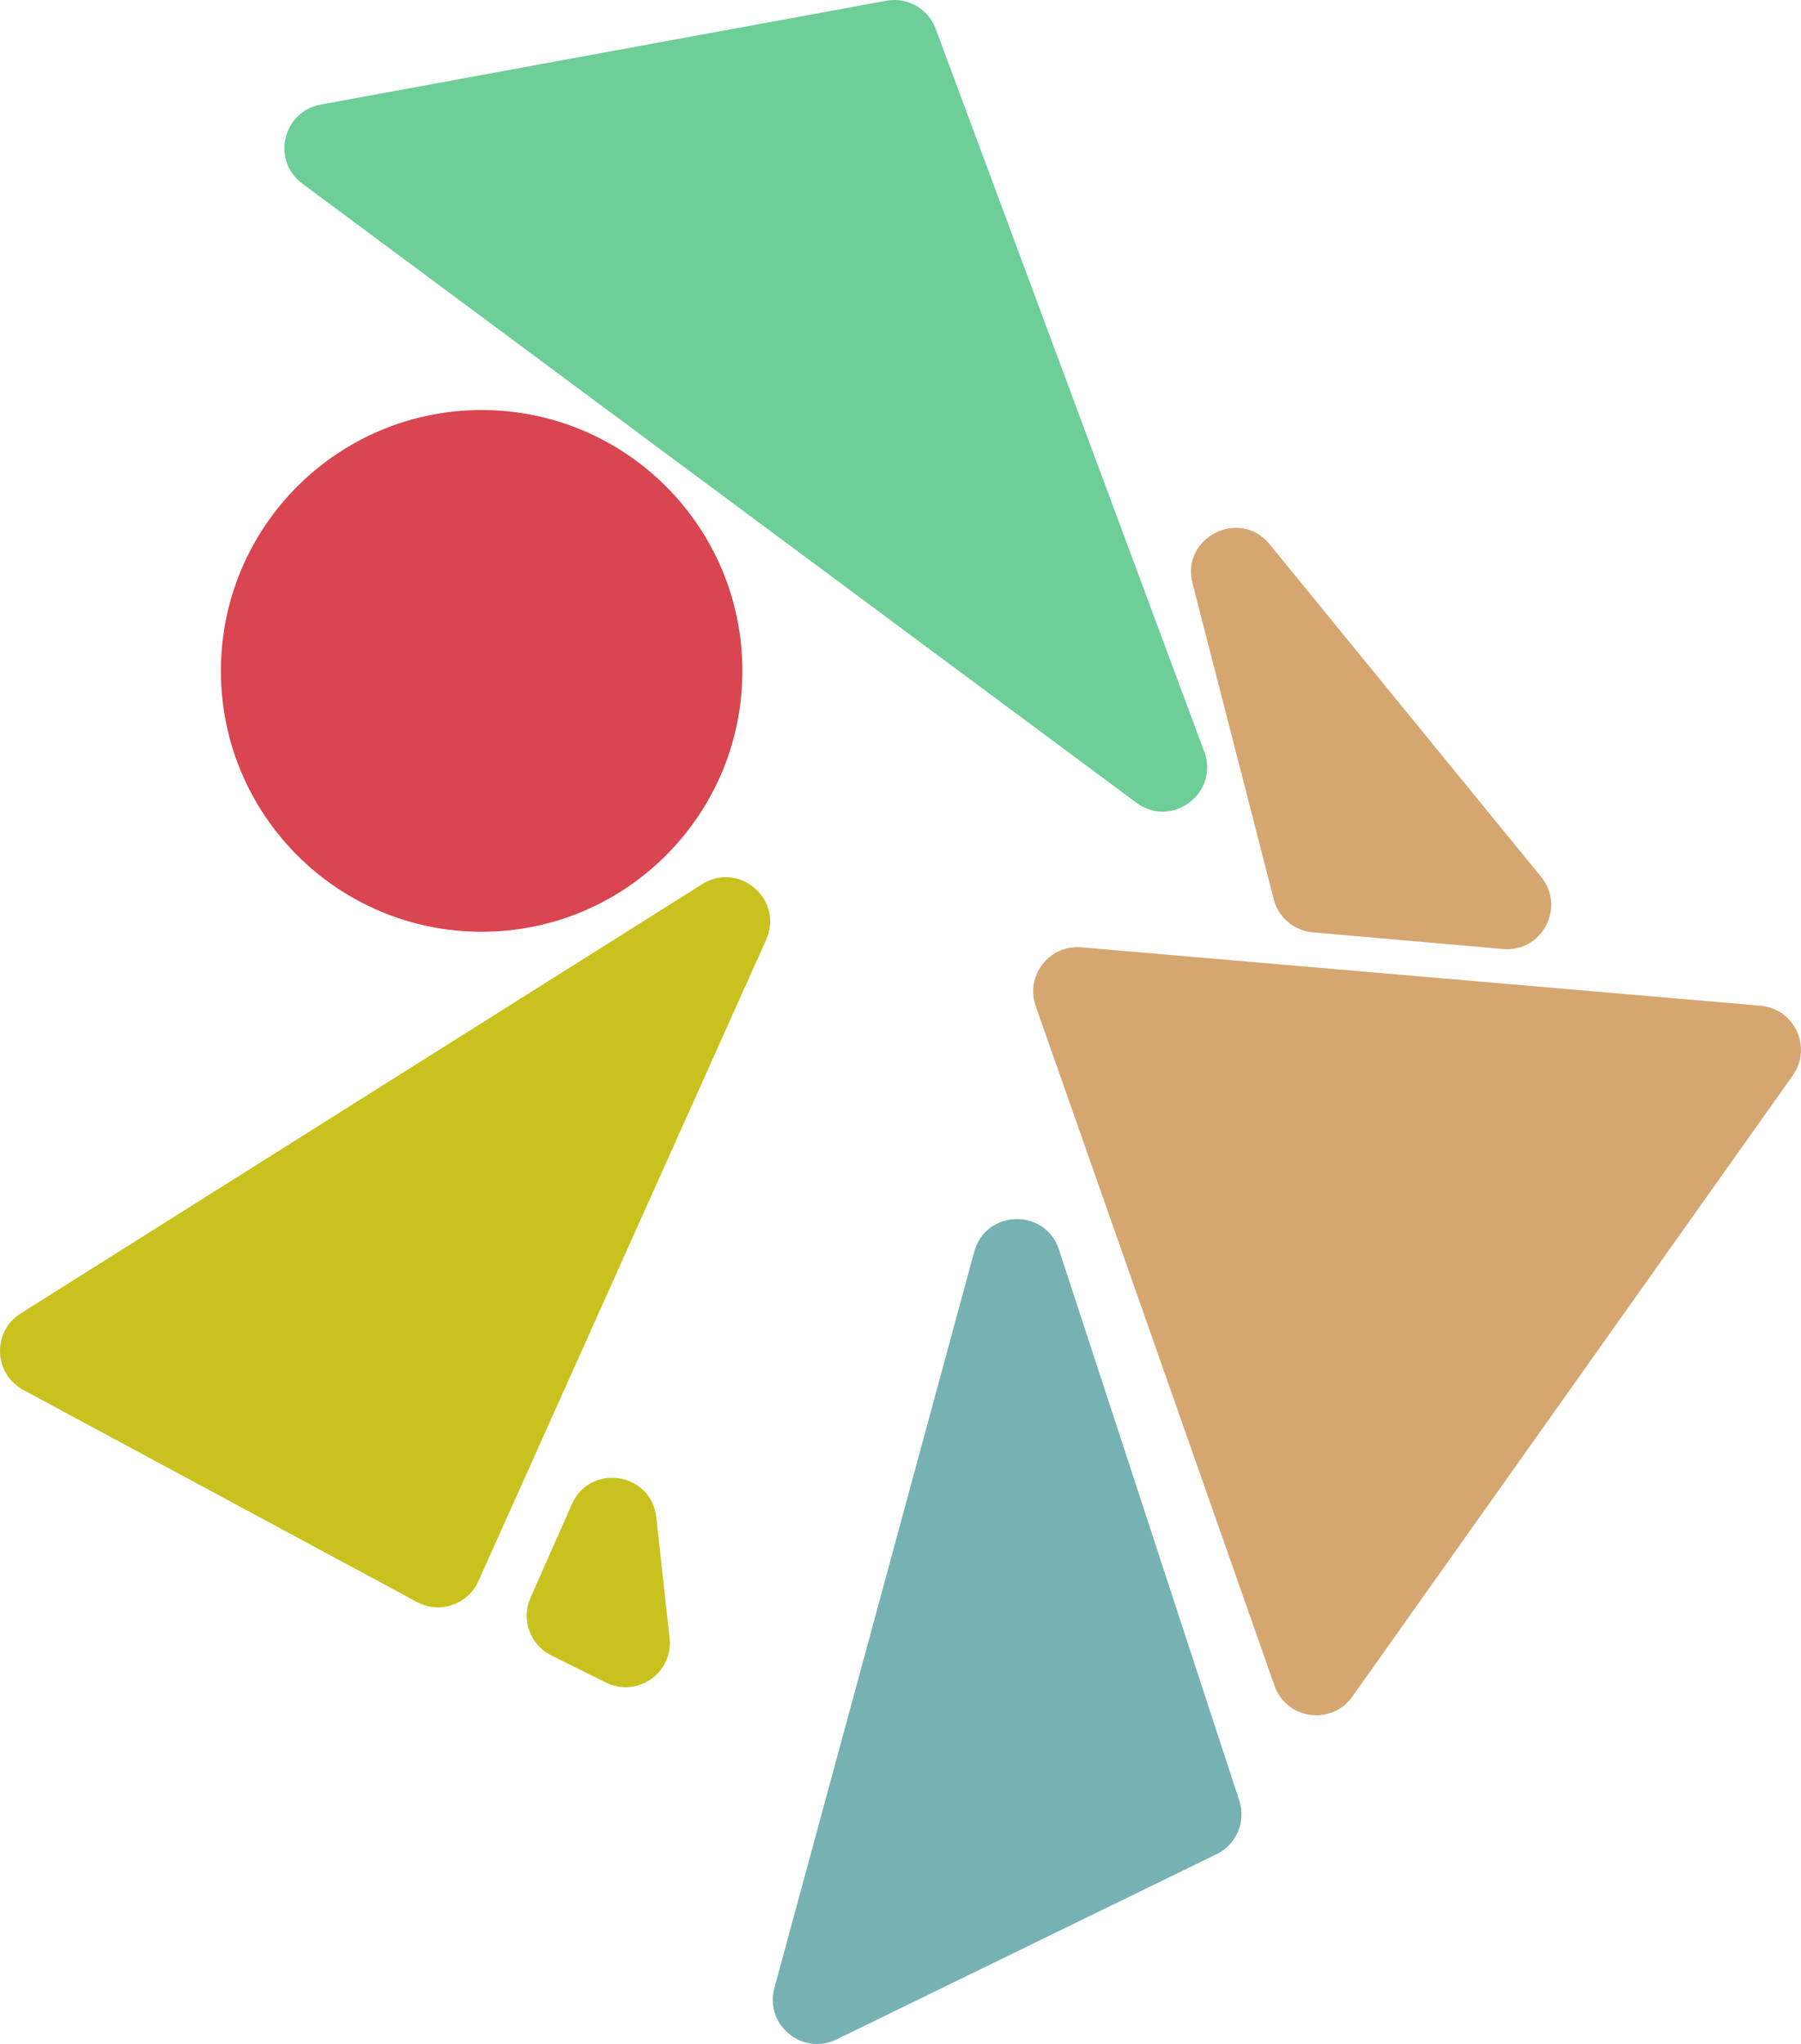 <?xml version="1.0" encoding="UTF-8"?><svg id="Layer_2" xmlns="http://www.w3.org/2000/svg" viewBox="0 0 406.91 461.61"><defs><style>.cls-1{fill:#c9c21e;}.cls-2{fill:#d94550;}.cls-3{fill:#d6a671;}.cls-4{fill:#6dce97;}.cls-5{fill:#76b2b4;}</style></defs><g id="Layer_1-2"><g><path class="cls-3" d="M244.28,213.93l153.47,13.19c7.7,.66,11.77,9.44,7.3,15.75l-99.51,140.28c-4.69,6.62-14.9,5.18-17.59-2.47l-53.95-153.47c-2.41-6.85,3.06-13.9,10.29-13.28Z"/><path class="cls-5" d="M239.26,282.2l40.74,124.43c1.55,4.75-.63,9.91-5.12,12.1l-85.89,41.84c-7.72,3.76-16.28-3.32-14.03-11.61l45.15-166.27c2.6-9.58,16.06-9.93,19.15-.49Z"/><path class="cls-4" d="M272.08,169.75L211.41,6.52c-1.69-4.55-6.4-7.23-11.18-6.35L72.47,23.61c-8.6,1.58-11.18,12.66-4.15,17.87l188.43,139.8c7.99,5.93,18.8-2.19,15.33-11.52Z"/><path class="cls-1" d="M94.22,361.79L5.26,313.89c-6.74-3.63-7.07-13.19-.59-17.27l153.98-96.95c8.38-5.27,18.5,3.53,14.45,12.56l-65.01,144.85c-2.38,5.3-8.75,7.46-13.86,4.71Z"/><circle class="cls-2" cx="108.82" cy="151.51" r="58.91"/><path class="cls-1" d="M129.2,339.7l-9.35,21.14c-2.17,4.89-.09,10.63,4.7,13l12.35,6.13c7.08,3.51,15.25-2.19,14.38-10.05l-3-27.27c-1.12-10.16-14.95-12.3-19.08-2.95Z"/><path class="cls-3" d="M286.86,122.92l61.34,75.11c5.59,6.85,.2,17.06-8.62,16.29l-42.98-3.76c-4.22-.37-7.76-3.36-8.81-7.47l-18.36-71.35c-2.67-10.38,10.65-17.12,17.43-8.82Z"/></g></g></svg>